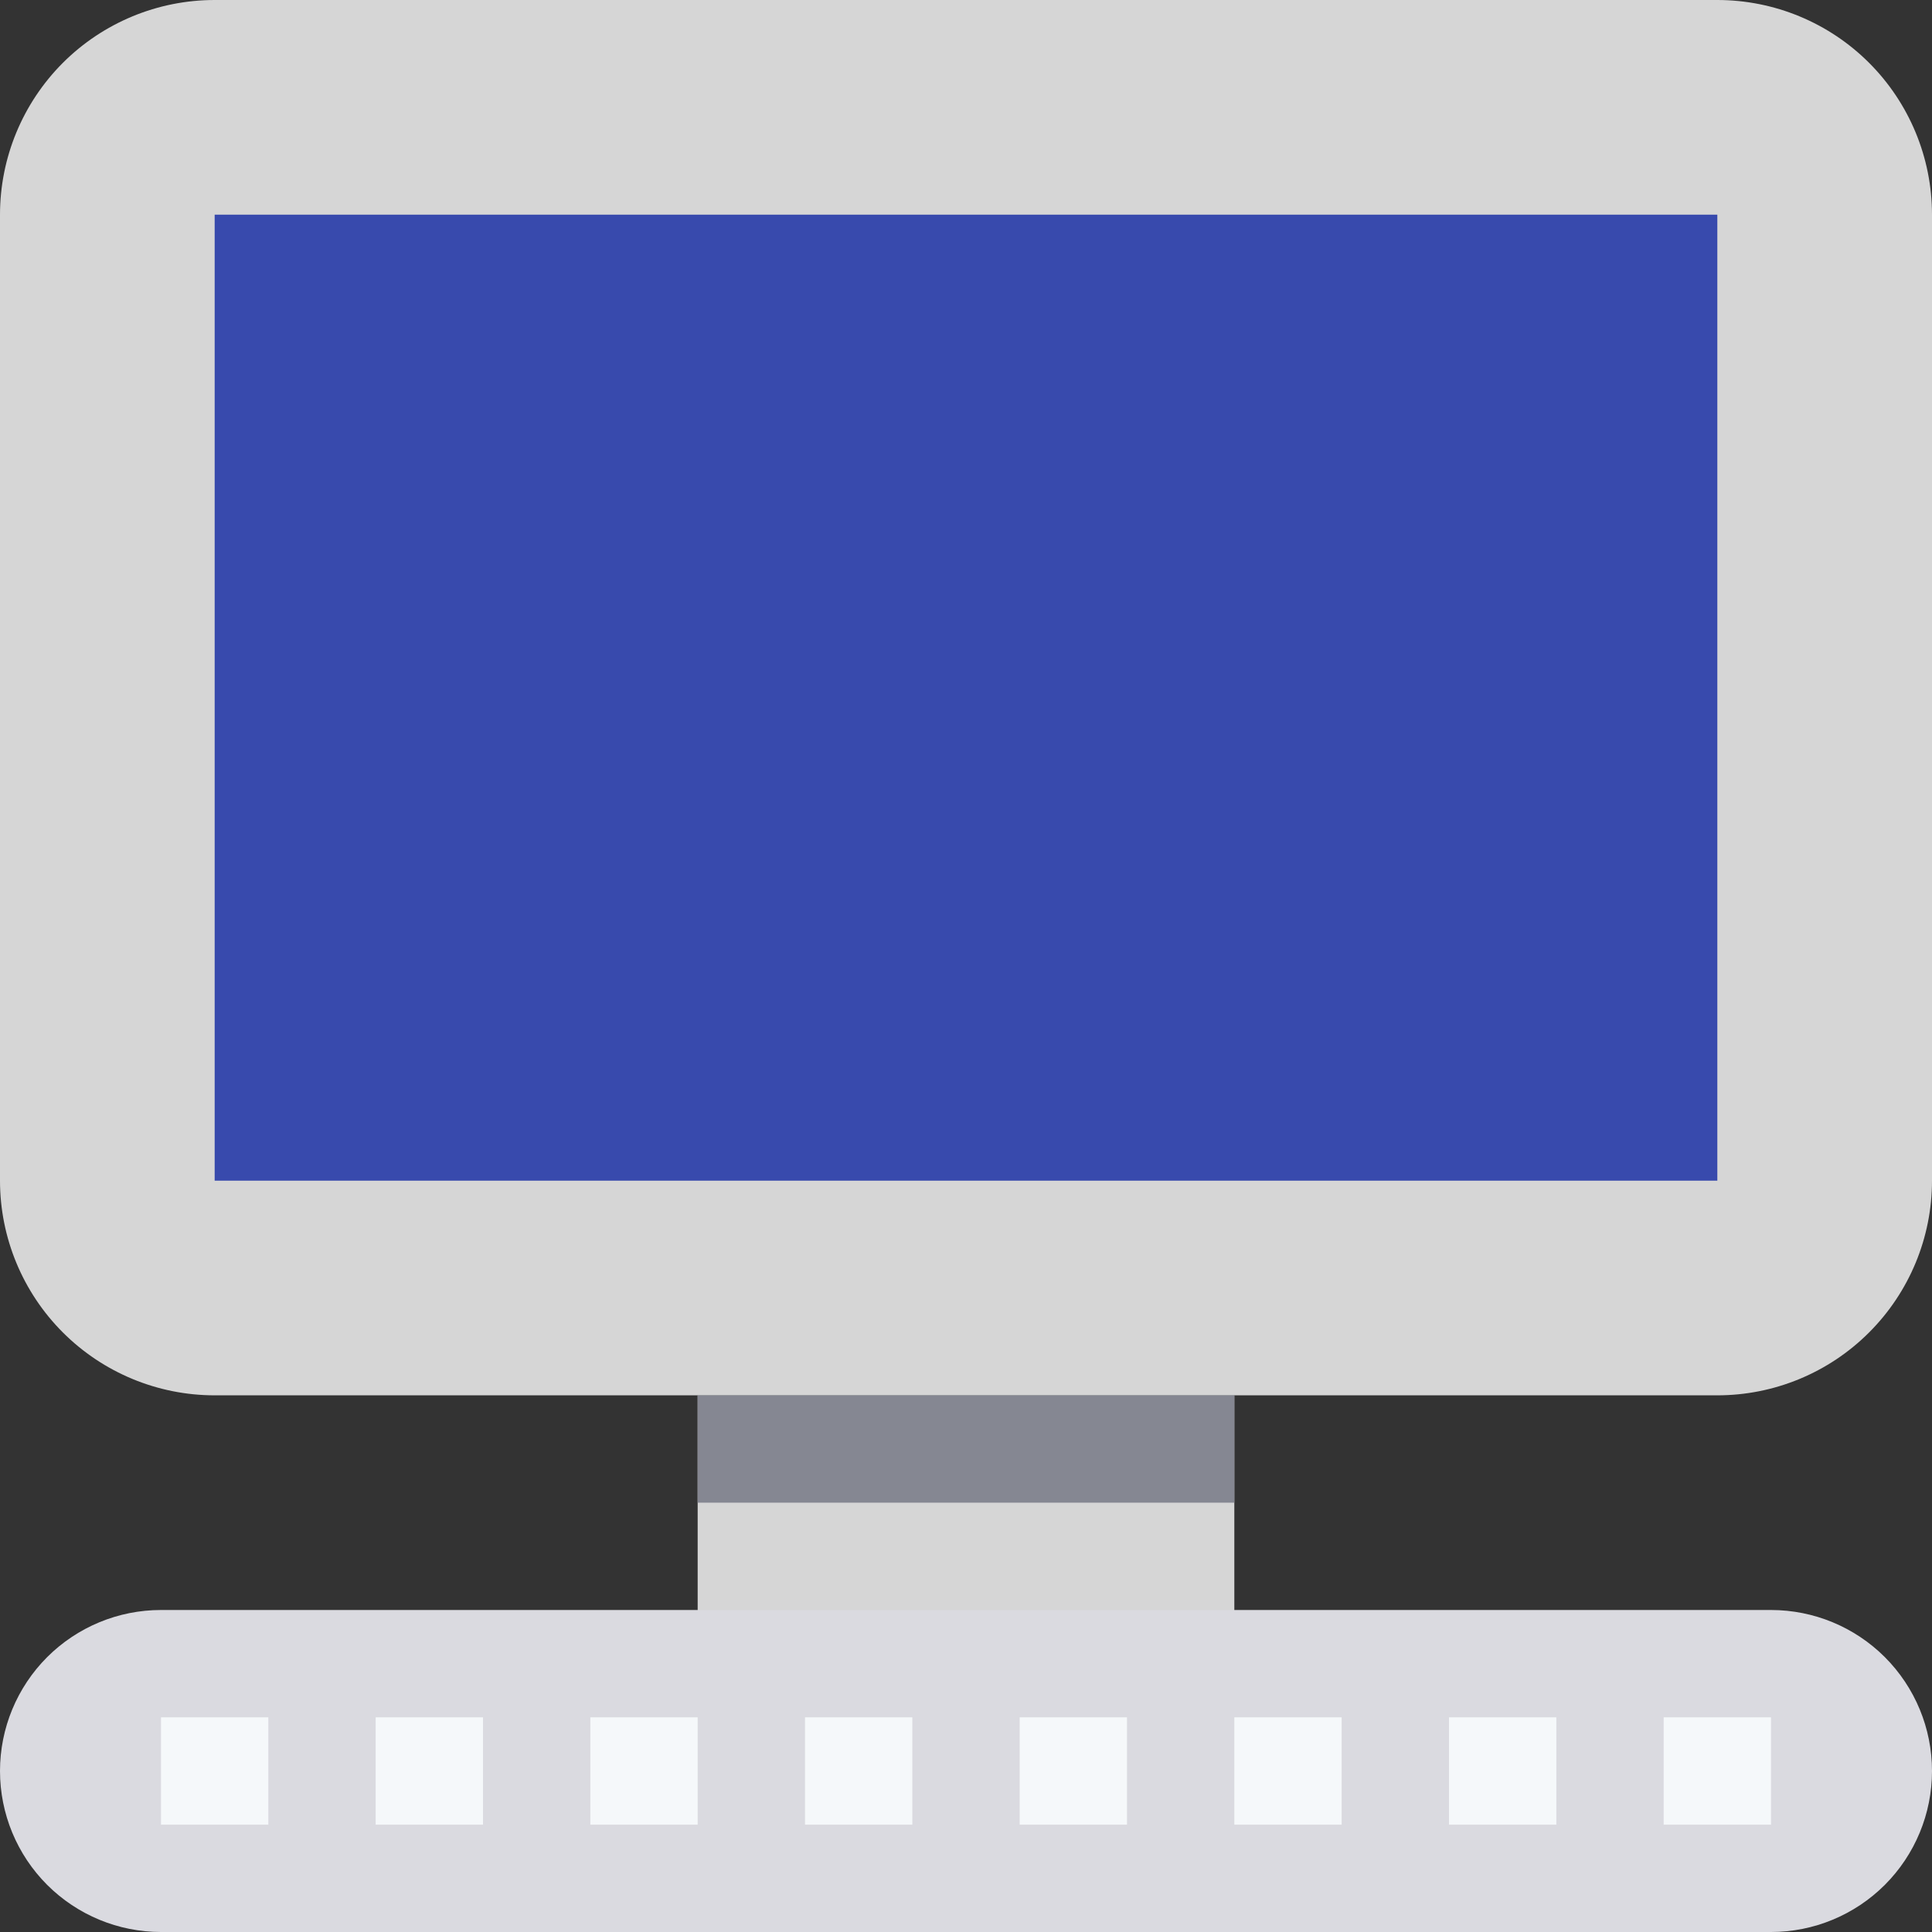 <svg width="45" height="45" viewBox="0 0 45 45" fill="none" xmlns="http://www.w3.org/2000/svg">
<rect x="0" y="0" width="45" height="45" fill="#333333" stroke="none"/>
<path d="M45 27.5C45 28.826 44.473 30.098 43.535 31.035C42.598 31.973 41.326 32.5 40 32.5H5C3.674 32.5 2.402 31.973 1.464 31.035C0.527 30.098 0 28.826 0 27.5V5C0 3.674 0.527 2.402 1.464 1.464C2.402 0.527 3.674 0 5 0L40 0C41.326 0 42.598 0.527 43.535 1.464C44.473 2.402 45 3.674 45 5V27.5Z" fill="#D6D6D6"/>
<path d="M5 5H40V27.5H5V5Z" fill="#384AAD"/>
<path d="M16.25 32.5H28.75V40H16.25V32.5Z" fill="#D6D6D6"/>
<path d="M16.25 32.5H28.75V35H16.25V32.5Z" fill="#858792"/>
<path d="M45 41.25C45 40.255 44.605 39.302 43.902 38.598C43.198 37.895 42.245 37.5 41.25 37.5H3.75C2.755 37.5 1.802 37.895 1.098 38.598C0.395 39.302 0 40.255 0 41.25C0 42.245 0.395 43.198 1.098 43.902C1.802 44.605 2.755 45 3.75 45H41.25C42.245 45 43.198 44.605 43.902 43.902C44.605 43.198 45 42.245 45 41.25Z" fill="#DADAE0"/>
<path d="M3.75 40H6.25V42.5H3.75V40ZM8.75 40H11.25V42.5H8.75V40ZM13.75 40H16.25V42.5H13.75V40ZM18.75 40H21.25V42.5H18.75V40ZM23.75 40H26.25V42.5H23.75V40ZM28.75 40H31.25V42.5H28.75V40ZM33.75 40H36.25V42.5H33.75V40ZM38.75 40H41.25V42.5H38.75V40Z" fill="#F5F8FA"/>
</svg>
